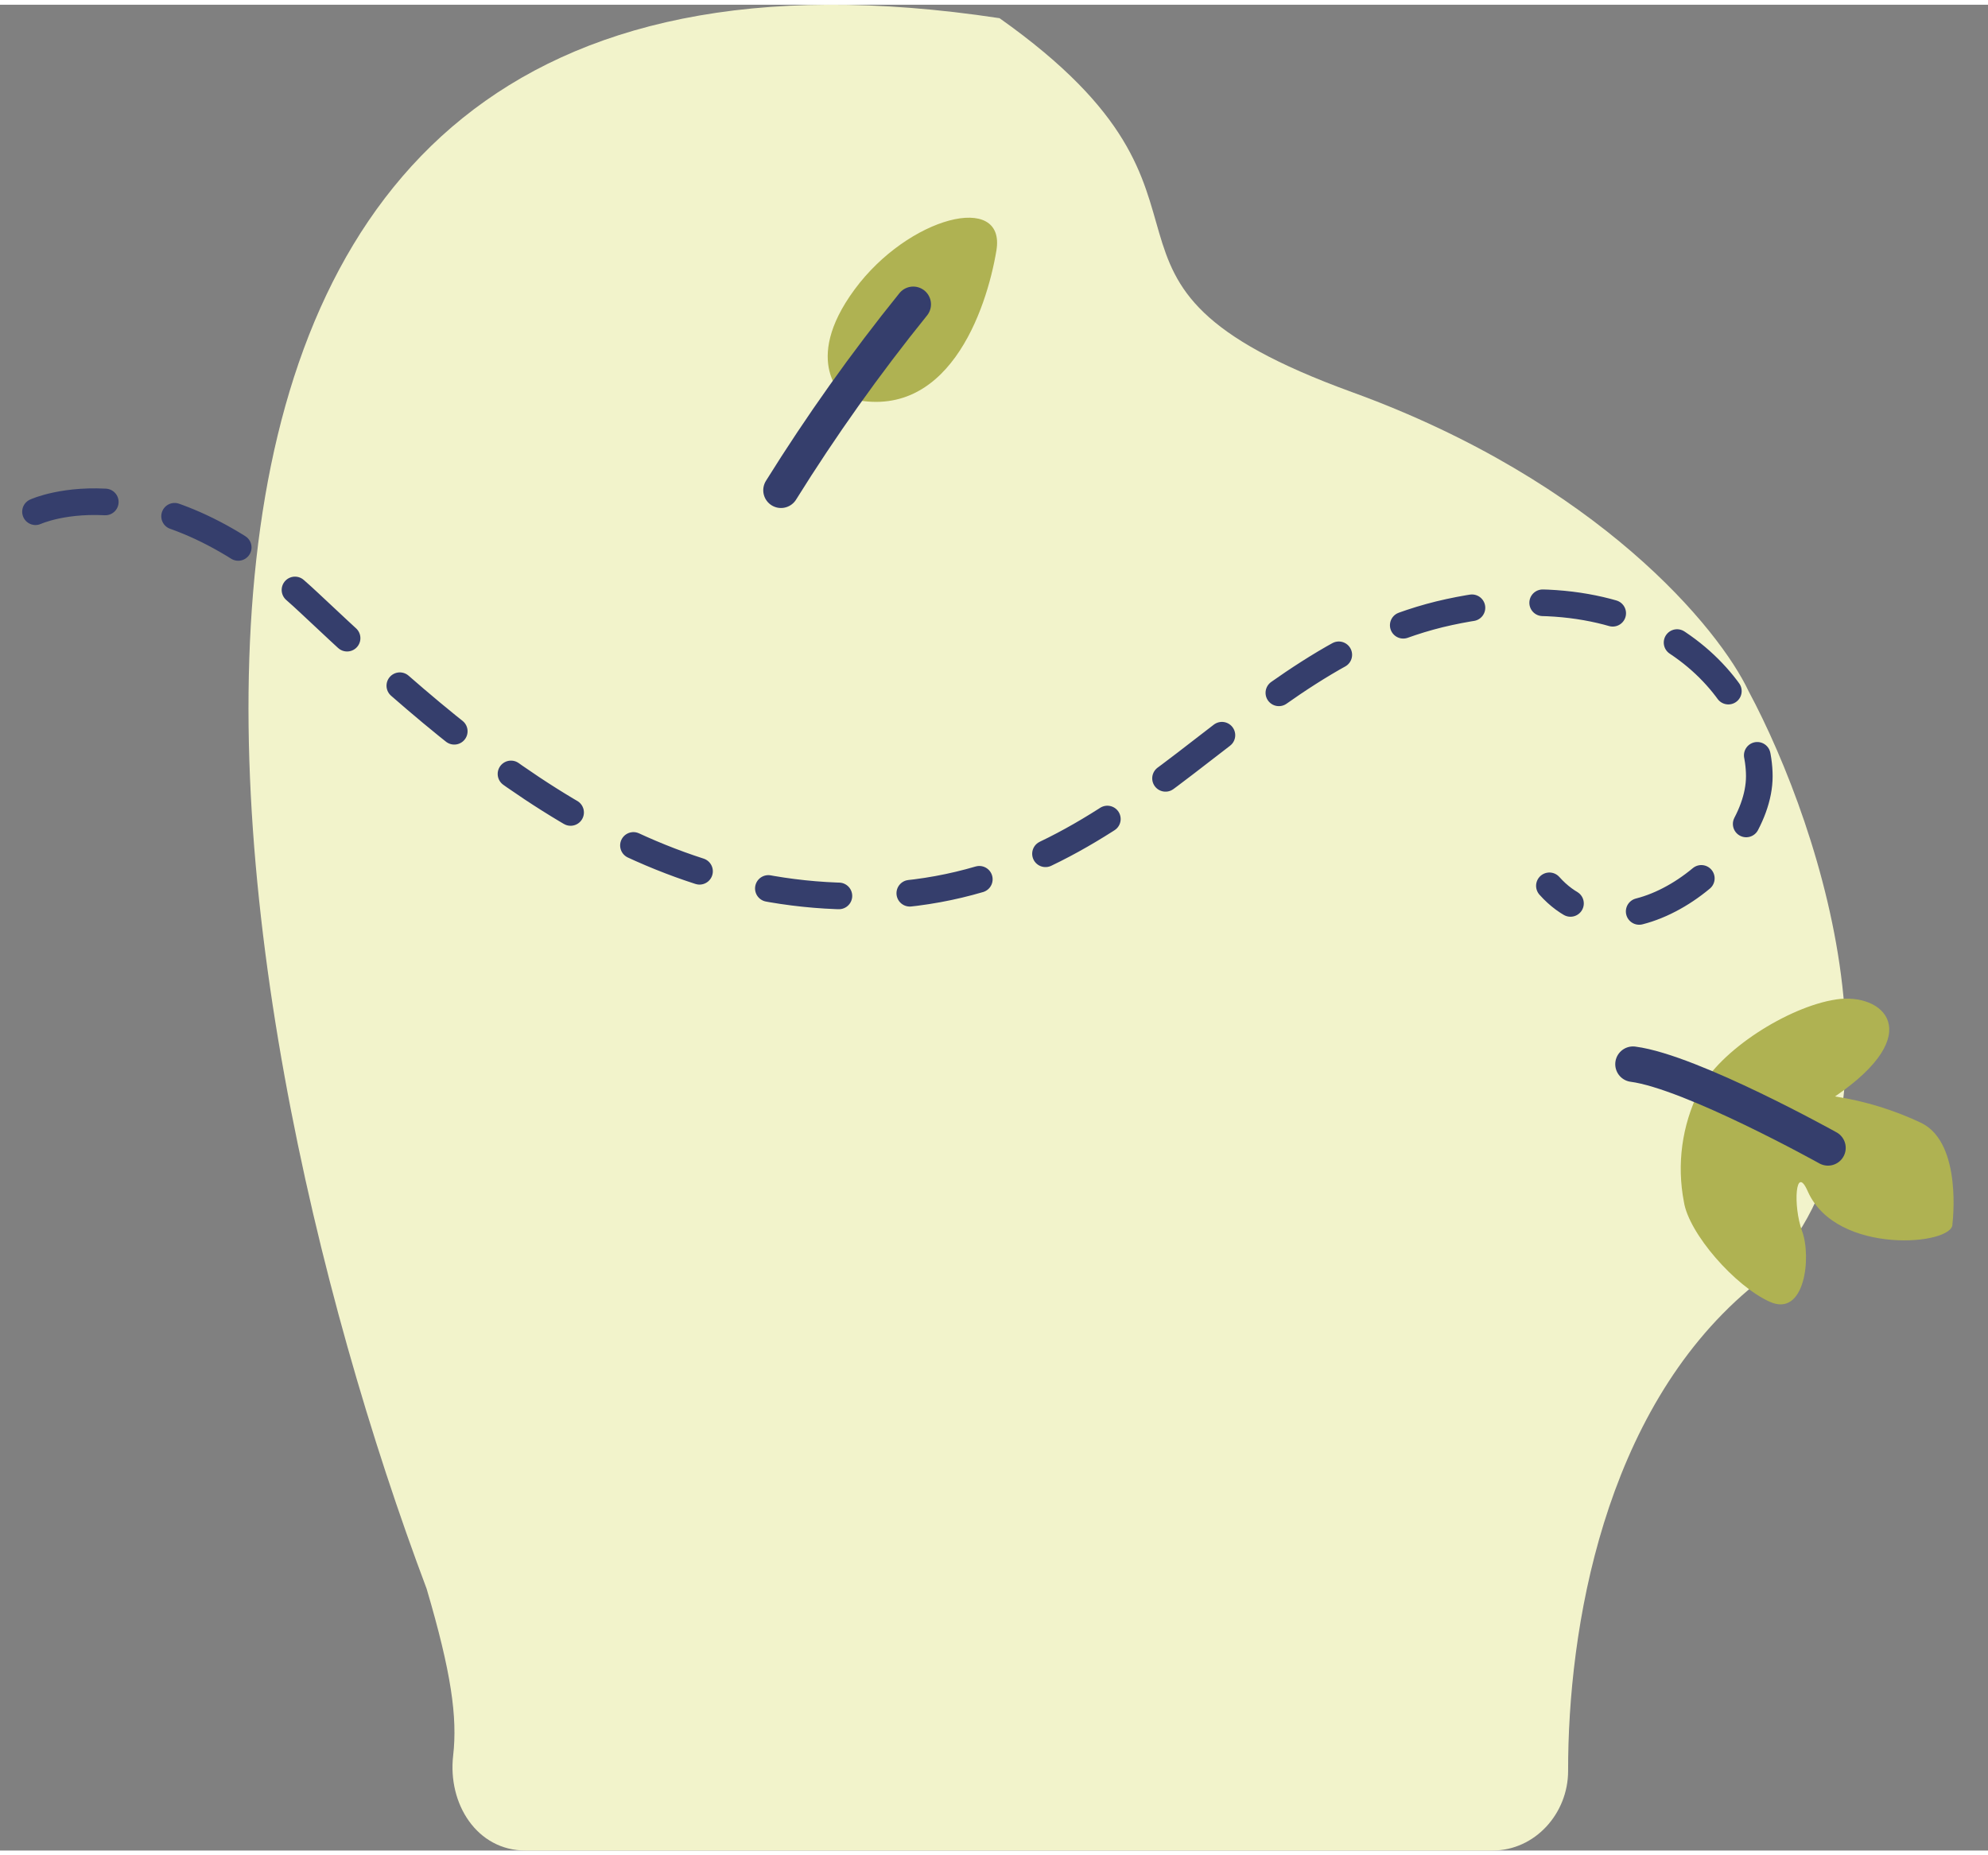 <svg width="75" height="70" viewBox="0 0 56 52" fill="none" xmlns="http://www.w3.org/2000/svg">
<rect x="0" y="0" width="56" height="52" fill="#808080" stroke="none"/>
<path d="M28.156 0.379C0.349 -3.835 5.811 28.121 12.018 44.626C12.713 46.984 12.889 48.242 12.765 49.324C12.608 50.683 13.434 52 14.802 52H42.043C43.241 52 44.173 50.954 44.172 49.757C44.167 45.754 45.17 39.667 49.258 36.198C54.224 31.984 51.327 23.205 49.258 19.342C48.431 17.586 45.038 13.442 38.086 10.914C29.397 7.754 35.603 5.647 28.156 0.379Z" fill="#F2F3CB"/>
<path d="M51.691 30.756C52.536 30.886 53.357 31.139 54.129 31.506C55.288 32.086 54.998 34.346 54.998 34.346C55.05 34.945 51.73 35.251 50.924 33.432C50.579 32.638 50.499 33.83 50.765 34.556C51.031 35.283 50.841 36.983 49.856 36.542C48.871 36.101 47.573 34.616 47.434 33.726C47.23 32.67 47.378 31.577 47.855 30.613C48.434 29.453 50.376 28.23 51.714 28.024C53.053 27.817 54.304 28.973 51.691 30.756Z" fill="#AFB252"/>
<path d="M51.492 32.205C51.492 32.205 47.644 30.061 46 29.847Z" fill="#AFB252"/>
<path d="M51.492 32.205C51.492 32.205 47.644 30.061 46 29.847" stroke="#353E6C" stroke-linecap="round" stroke-linejoin="round"/>
<path d="M1 14.283C1 14.283 4.34 12.742 8.712 16.852C13.084 20.962 18.223 25.588 25.16 25.076C32.097 24.564 34.929 18.385 40.822 17.11C46.715 15.836 49.558 19.421 49.558 21.737C49.558 24.052 45.702 27.133 43.645 24.822" stroke="#353E6C" stroke-width="0.75" stroke-linecap="round" stroke-linejoin="round" stroke-dasharray="2 2"/>
<path d="M23.795 11.057C23.795 11.057 22.552 10.092 24.069 8.027C25.586 5.962 28.342 5.267 28.068 6.923C27.794 8.579 26.69 11.887 23.795 11.057Z" fill="#AFB252"/>
<path d="M25.725 8.44C24.378 10.109 23.134 11.858 22 13.678Z" fill="#AFB252"/>
<path d="M25.725 8.44C24.378 10.109 23.134 11.858 22 13.678" stroke="#353E6C" stroke-linecap="round" stroke-linejoin="round"/>
</svg>
